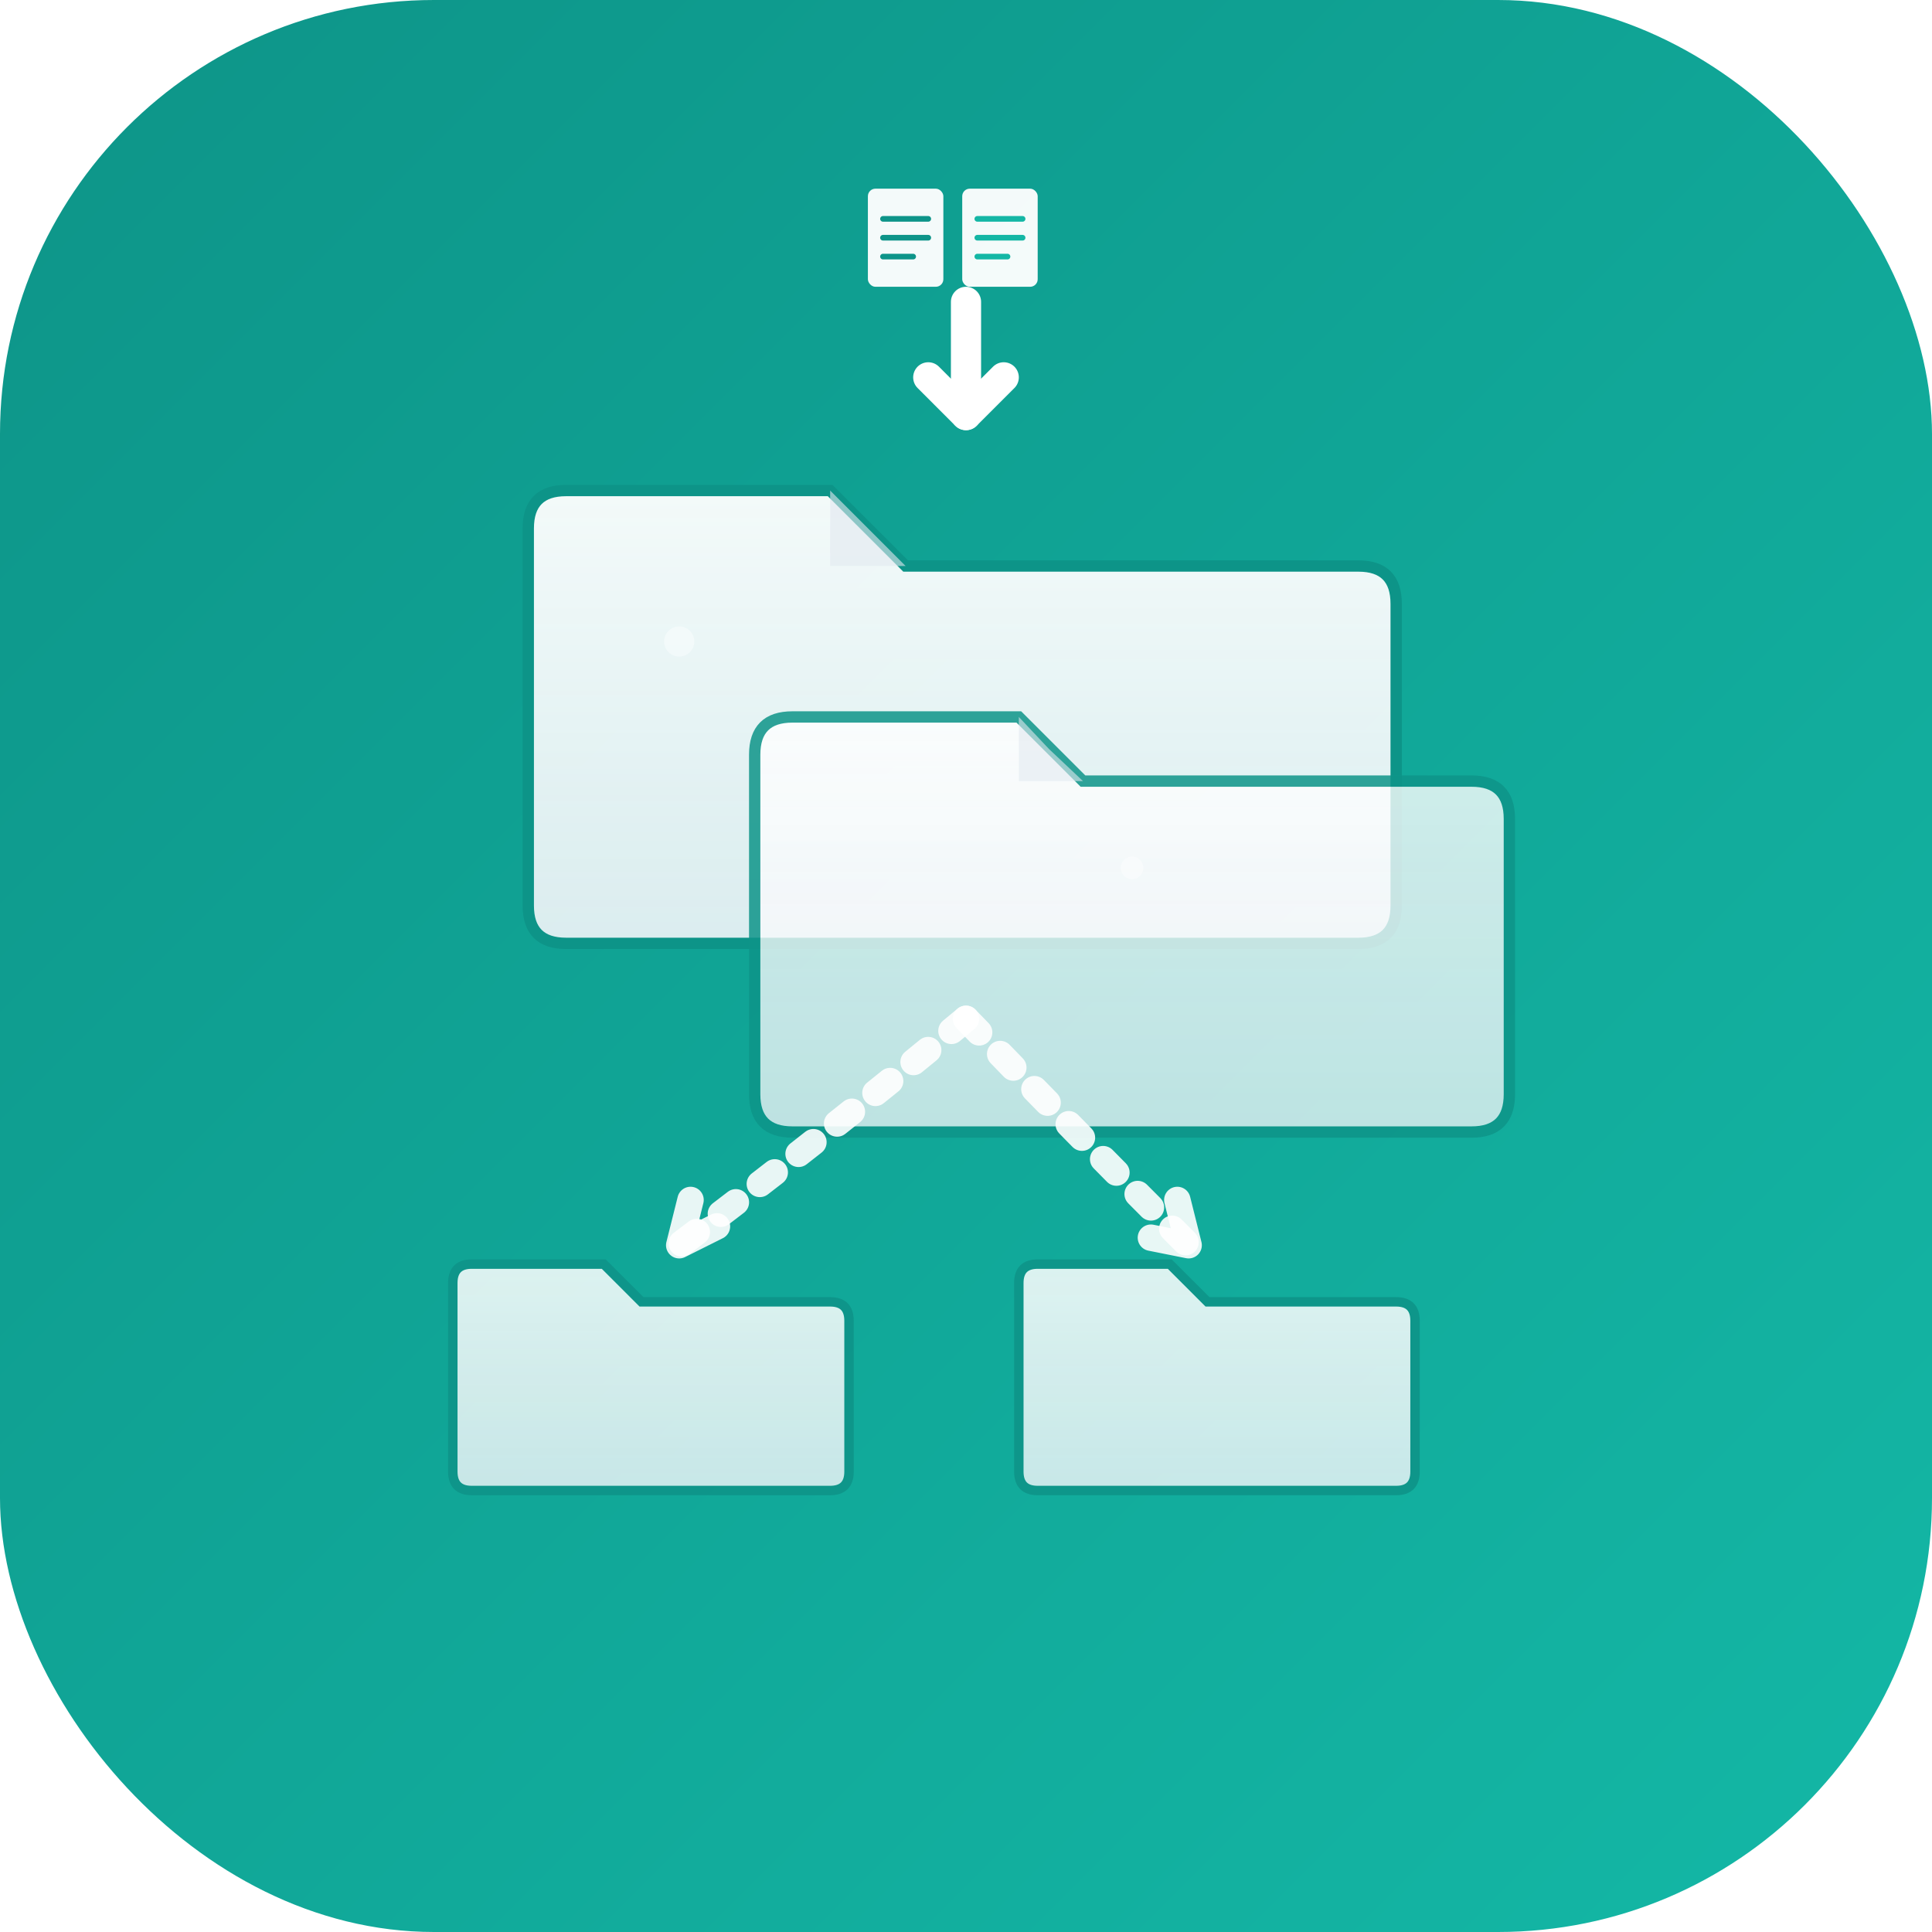 <svg width="512" height="512" viewBox="0 0 512 512"
    xmlns="http://www.w3.org/2000/svg">
    <!-- Fondo con gradiente -->
    <defs>
        <linearGradient id="bgGradient" x1="0%" y1="0%" x2="100%" y2="100%">
            <stop offset="0%" style="stop-color:#0D9488;stop-opacity:1" />
            <stop offset="100%" style="stop-color:#14B8A6;stop-opacity:1" />
        </linearGradient>

        <linearGradient id="folderGradient" x1="0%" y1="0%" x2="0%" y2="100%">
            <stop offset="0%" style="stop-color:#FFFFFF;stop-opacity:0.95" />
            <stop offset="100%" style="stop-color:#F1F5F9;stop-opacity:0.9" />
        </linearGradient>

        <!-- Sombra suave -->
        <filter id="shadow" x="-50%" y="-50%" width="200%" height="200%">
            <feDropShadow dx="0" dy="4" stdDeviation="8" flood-opacity="0.2"/>
        </filter>

        <filter id="folderShadow" x="-50%" y="-50%" width="200%" height="200%">
            <feDropShadow dx="0" dy="2" stdDeviation="4" flood-opacity="0.15"/>
        </filter>
    </defs>

    <!-- Fondo redondeado -->
    <rect width="512" height="512" rx="115" fill="url(#bgGradient)"/>

    <!-- Carpeta principal (más grande, en la parte superior) -->
    <g filter="url(#folderShadow)">
        <path d="M 140 160 L 140 140 Q 140 130 150 130 L 220 130 L 240 150 L 360 150 Q 370 150 370 160 L 370 240 Q 370 250 360 250 L 150 250 Q 140 250 140 240 Z" fill="url(#folderGradient)" stroke="#0D9488" stroke-width="3"/>
        <!-- Tab de la carpeta -->
        <path d="M 220 130 L 230 140 L 240 150 L 220 150 Z" fill="#E2E8F0" opacity="0.6"/>
    </g>

    <!-- Carpeta secundaria (a la derecha, ligeramente detrás) -->
    <g filter="url(#folderShadow)" opacity="0.85">
        <path d="M 200 220 L 200 200 Q 200 190 210 190 L 270 190 L 287 207 L 390 207 Q 400 207 400 217 L 400 290 Q 400 300 390 300 L 210 300 Q 200 300 200 290 Z" fill="url(#folderGradient)" stroke="#0D9488" stroke-width="3"/>
        <path d="M 270 190 L 278 198.5 L 287 207 L 270 207 Z" fill="#E2E8F0" opacity="0.6"/>
    </g>

    <!-- Flechas de flujo (indicando organización) -->
    <g filter="url(#shadow)">
        <!-- Flecha 1: desde arriba hacia carpetas -->
        <path d="M 256 80 L 256 110" stroke="#FFFFFF" stroke-width="8" stroke-linecap="round" fill="none"/>
        <path d="M 256 110 L 246 100 M 256 110 L 266 100" stroke="#FFFFFF" stroke-width="8" stroke-linecap="round" fill="none"/>

        <!-- Flecha 2: distribuyendo hacia las carpetas -->
        <path d="M 256 270 Q 220 300 180 330" stroke="#FFFFFF" stroke-width="7" stroke-linecap="round" stroke-dasharray="5,8" fill="none" opacity="0.9"/>
        <path d="M 180 330 L 190 325 M 180 330 L 183 318" stroke="#FFFFFF" stroke-width="7" stroke-linecap="round" fill="none" opacity="0.9"/>

        <path d="M 256 270 Q 285 300 315 330" stroke="#FFFFFF" stroke-width="7" stroke-linecap="round" stroke-dasharray="5,8" fill="none" opacity="0.9"/>
        <path d="M 315 330 L 305 328 M 315 330 L 312 318" stroke="#FFFFFF" stroke-width="7" stroke-linecap="round" fill="none" opacity="0.9"/>
    </g>

    <!-- Documentos/archivos (iconos pequeños arriba) -->
    <g opacity="0.95">
        <!-- Documento 1 -->
        <rect x="230" y="50" width="20" height="26" rx="2" fill="#FFFFFF" filter="url(#folderShadow)"/>
        <line x1="234" y1="58" x2="246" y2="58" stroke="#0D9488" stroke-width="1.5" stroke-linecap="round"/>
        <line x1="234" y1="63" x2="246" y2="63" stroke="#0D9488" stroke-width="1.5" stroke-linecap="round"/>
        <line x1="234" y1="68" x2="242" y2="68" stroke="#0D9488" stroke-width="1.5" stroke-linecap="round"/>

        <!-- Documento 2 -->
        <rect x="255" y="50" width="20" height="26" rx="2" fill="#FFFFFF" filter="url(#folderShadow)"/>
        <line x1="259" y1="58" x2="271" y2="58" stroke="#14B8A6" stroke-width="1.5" stroke-linecap="round"/>
        <line x1="259" y1="63" x2="271" y2="63" stroke="#14B8A6" stroke-width="1.5" stroke-linecap="round"/>
        <line x1="259" y1="68" x2="267" y2="68" stroke="#14B8A6" stroke-width="1.5" stroke-linecap="round"/>
    </g>

    <!-- Carpetas destino abajo -->
    <g filter="url(#folderShadow)" opacity="0.9">
        <!-- Carpeta izquierda -->
        <path d="M 120 350 L 120 340 Q 120 335 125 335 L 160 335 L 170 345 L 220 345 Q 225 345 225 350 L 225 390 Q 225 395 220 395 L 125 395 Q 120 395 120 390 Z" fill="url(#folderGradient)" stroke="#0D9488" stroke-width="2.5"/>

        <!-- Carpeta derecha -->
        <path d="M 270 350 L 270 340 Q 270 335 275 335 L 310 335 L 320 345 L 370 345 Q 375 345 375 350 L 375 390 Q 375 395 370 395 L 275 395 Q 270 395 270 390 Z" fill="url(#folderGradient)" stroke="#0D9488" stroke-width="2.5"/>
    </g>

    <!-- Detalles brillantes (highlights) -->
    <ellipse cx="180" cy="170" rx="4" ry="4" fill="#FFFFFF" opacity="0.4"/>
    <ellipse cx="300" cy="230" rx="3" ry="3" fill="#FFFFFF" opacity="0.4"/>
</svg>